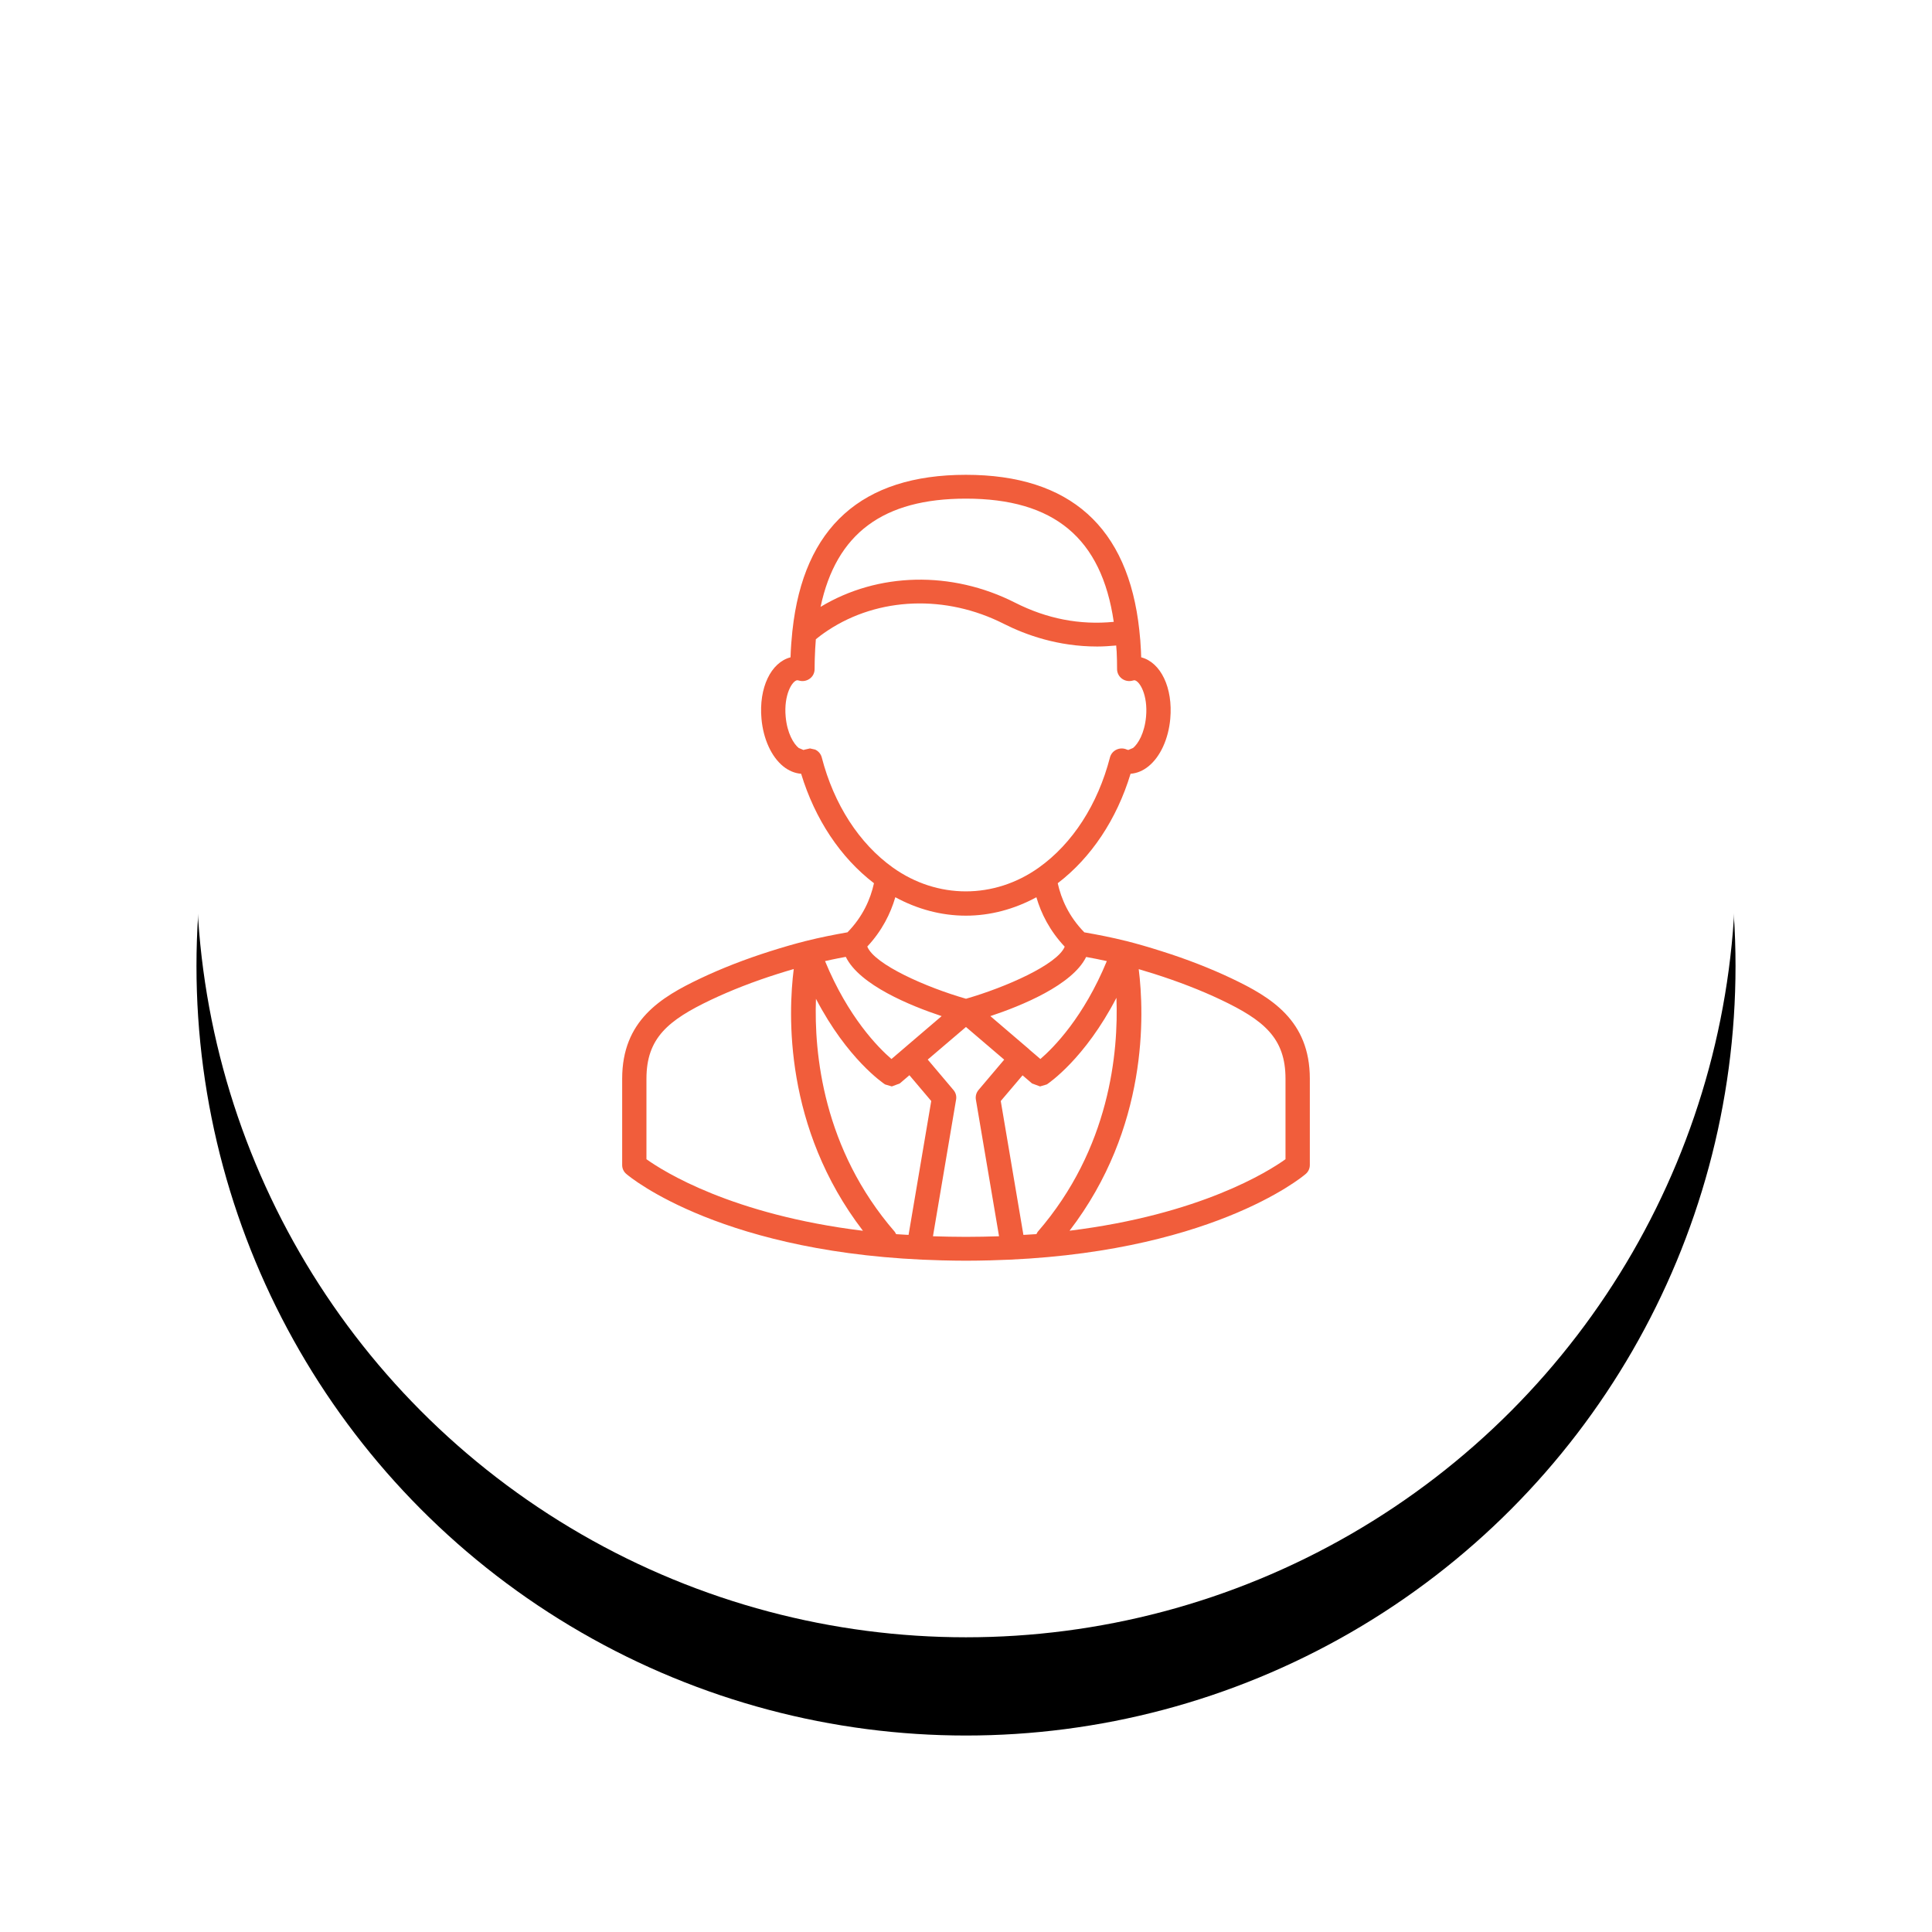 <?xml version="1.0" encoding="UTF-8"?>
<svg width="118px" height="118px" viewBox="0 0 118 118" version="1.1" xmlns="http://www.w3.org/2000/svg" xmlns:xlink="http://www.w3.org/1999/xlink">
    <!-- Generator: Sketch 51.1 (57501) - http://www.bohemiancoding.com/sketch -->
    <title>Group 22</title>
    <desc>Created with Sketch.</desc>
    <defs>
        <circle id="path-1" cx="47" cy="47" r="47"></circle>
        <filter x="-22.3%" y="-16.0%" width="144.7%" height="144.7%" filterUnits="objectBoundingBox" id="filter-2">
            <feOffset dx="0" dy="6" in="SourceAlpha" result="shadowOffsetOuter1"></feOffset>
            <feGaussianBlur stdDeviation="6" in="shadowOffsetOuter1" result="shadowBlurOuter1"></feGaussianBlur>
            <feColorMatrix values="0 0 0 0 0   0 0 0 0 0   0 0 0 0 0  0 0 0 0.024 0" type="matrix" in="shadowBlurOuter1"></feColorMatrix>
        </filter>
    </defs>
    <g id="design" stroke="none" stroke-width="1" fill="none" fill-rule="evenodd">
        <g id="homepage" transform="translate(-235, -2457)">
            <g id="Group-22" transform="translate(247, 2463)">
                <g id="Oval-2">
                    <use fill="black" fill-opacity="1" filter="url(#filter-2)" xlink:href="#path-1"></use>
                    <use fill="#FFFFFF" fill-rule="evenodd" xlink:href="#path-1"></use>
                </g>
                <g id="businessman" transform="translate(26, 23)" fill="#F15D3B">
                    <path d="M32.96,29.101 C34.494,29.585 35.925,30.144 37.218,30.757 C39.636,31.906 42,33.326 42,36.883 L42,42.157 C42,42.369 41.906,42.57 41.744,42.705 C41.5,42.917 35.772,47.651 22.468,47.979 L22.448,47.979 C21.974,47.991 21.491,48 21,48 C20.506,48 20.023,47.991 19.552,47.979 L19.536,47.979 C6.226,47.651 0.502,42.917 0.258,42.705 C0.092,42.57 0,42.369 0,42.157 L0,36.883 C0,33.326 2.364,31.906 4.782,30.757 C6.071,30.146 7.497,29.589 9.022,29.105 C9.848,28.842 10.545,28.644 11.207,28.475 L11.244,28.469 L11.255,28.464 L11.264,28.462 C12.085,28.257 12.922,28.09 13.763,27.942 C14.702,26.98 15.169,25.91 15.379,24.944 C13.341,23.384 11.779,21.044 10.931,18.259 C10.547,18.231 10.173,18.076 9.835,17.804 C9.116,17.221 8.62,16.137 8.509,14.905 C8.336,13.007 9.088,11.455 10.283,11.147 C10.3,10.587 10.342,10.054 10.396,9.535 L10.401,9.501 C11.084,3.199 14.634,0 20.993,0 C27.351,0 30.909,3.193 31.586,9.49 L31.588,9.492 L31.586,9.497 C31.632,9.904 31.667,10.319 31.685,10.75 L31.7,11.147 C32.895,11.455 33.648,13.007 33.476,14.905 C33.364,16.137 32.866,17.221 32.145,17.804 C31.811,18.076 31.436,18.231 31.051,18.259 C30.206,21.046 28.644,23.384 26.603,24.944 C26.815,25.908 27.281,26.977 28.227,27.944 C29.074,28.092 29.915,28.257 30.741,28.464 L30.811,28.479 C31.466,28.647 32.148,28.842 32.96,29.101 Z M30.024,8.98 C29.277,3.863 26.376,1.455 20.993,1.455 C15.945,1.455 13.072,3.576 12.118,8.065 C15.613,5.953 20.12,5.841 23.999,7.81 C25.933,8.792 27.953,9.184 30.024,8.98 Z M12.19,17.26 C12.135,17.05 11.987,16.874 11.786,16.782 L11.471,16.711 L11.152,16.784 L11.073,16.806 L10.781,16.683 C10.47,16.431 10.077,15.781 9.986,14.774 C9.863,13.448 10.379,12.578 10.695,12.546 L10.794,12.565 C11.017,12.634 11.264,12.591 11.454,12.454 C11.644,12.319 11.753,12.1 11.753,11.871 C11.753,11.705 11.757,11.543 11.76,11.383 L11.76,11.383 L11.76,11.383 L11.76,11.383 L11.764,11.23 C11.775,10.819 11.799,10.427 11.829,10.043 C11.98,9.917 12.223,9.73 12.568,9.501 C15.661,7.459 19.779,7.307 23.318,9.105 C24.648,9.777 26.614,10.487 29.011,10.487 C29.389,10.487 29.777,10.461 30.173,10.425 L30.203,10.815 C30.219,11.159 30.227,11.507 30.227,11.871 C30.227,12.1 30.343,12.321 30.531,12.456 C30.721,12.593 30.966,12.632 31.193,12.565 L31.285,12.546 C31.606,12.582 32.119,13.45 31.997,14.774 C31.905,15.781 31.512,16.431 31.204,16.683 L30.913,16.806 L30.83,16.784 C30.63,16.69 30.398,16.69 30.199,16.782 C29.996,16.874 29.847,17.05 29.793,17.26 C29.05,20.133 27.506,22.525 25.445,23.992 C22.728,25.927 19.246,25.925 16.533,23.988 C14.475,22.518 12.932,20.129 12.19,17.26 Z M20.993,26.926 C19.501,26.926 18.033,26.534 16.683,25.799 C16.395,26.789 15.875,27.843 14.971,28.812 C15.403,29.904 18.569,31.304 21,32 C23.423,31.304 26.584,29.909 27.029,28.82 C26.112,27.845 25.587,26.791 25.299,25.801 C23.947,26.534 22.479,26.926 20.993,26.926 Z M1.483,36.883 C1.483,34.396 2.812,33.309 5.429,32.064 C6.654,31.484 8.017,30.952 9.479,30.489 C9.835,30.376 10.165,30.275 10.479,30.185 C10.136,32.902 9.872,39.87 14.706,46.172 C6.693,45.189 2.517,42.54 1.483,41.801 L1.483,36.883 Z M40.514,41.801 C39.486,42.54 35.313,45.182 27.324,46.168 C32.15,39.873 31.89,32.915 31.549,30.192 C31.848,30.279 32.165,30.376 32.504,30.483 C33.97,30.95 35.339,31.479 36.571,32.064 C39.188,33.309 40.514,34.396 40.514,36.883 L40.514,41.801 Z M17.142,35.086 L17.142,35.088 L16.447,35.681 C15.628,34.974 13.806,33.129 12.391,29.701 L12.795,29.611 C13.07,29.552 13.345,29.5 13.618,29.449 L13.618,29.449 L13.658,29.442 C14.497,31.162 17.614,32.431 19.512,33.061 L17.142,35.086 Z M29.601,29.701 C29.183,29.609 28.762,29.523 28.338,29.448 C27.497,31.164 24.386,32.431 22.488,33.061 L24.856,35.086 L24.875,35.109 L25.544,35.681 C26.365,34.974 28.185,33.129 29.601,29.701 Z M16.653,46.239 C12.262,41.175 11.716,35.326 11.836,32.004 C13.758,35.69 15.947,37.16 16.056,37.233 L16.469,37.355 L16.954,37.175 L17.544,36.671 L18.877,38.246 L17.492,46.423 C17.407,46.418 17.32,46.413 17.233,46.409 C17.064,46.4 16.894,46.391 16.734,46.378 L16.653,46.239 Z M20.996,46.543 L21,46.543 C21.692,46.543 22.363,46.528 23.018,46.507 L21.603,38.156 C21.57,37.948 21.627,37.736 21.765,37.573 L23.333,35.72 L20.998,33.725 L18.663,35.715 L20.233,37.573 C20.373,37.736 20.432,37.948 20.395,38.156 L18.982,46.507 C19.635,46.528 20.303,46.543 20.996,46.543 Z M25.376,46.239 L25.299,46.376 C25.12,46.391 24.932,46.4 24.747,46.41 L24.747,46.41 C24.666,46.414 24.585,46.418 24.506,46.423 L23.123,38.246 L24.454,36.678 L25.035,37.175 L25.524,37.355 L25.935,37.233 C26.046,37.16 28.257,35.671 30.188,31.942 C30.317,35.253 29.793,41.145 25.376,46.239 Z" id="Shape"></path>
                </g>
            </g>
        </g>
    </g>
</svg>